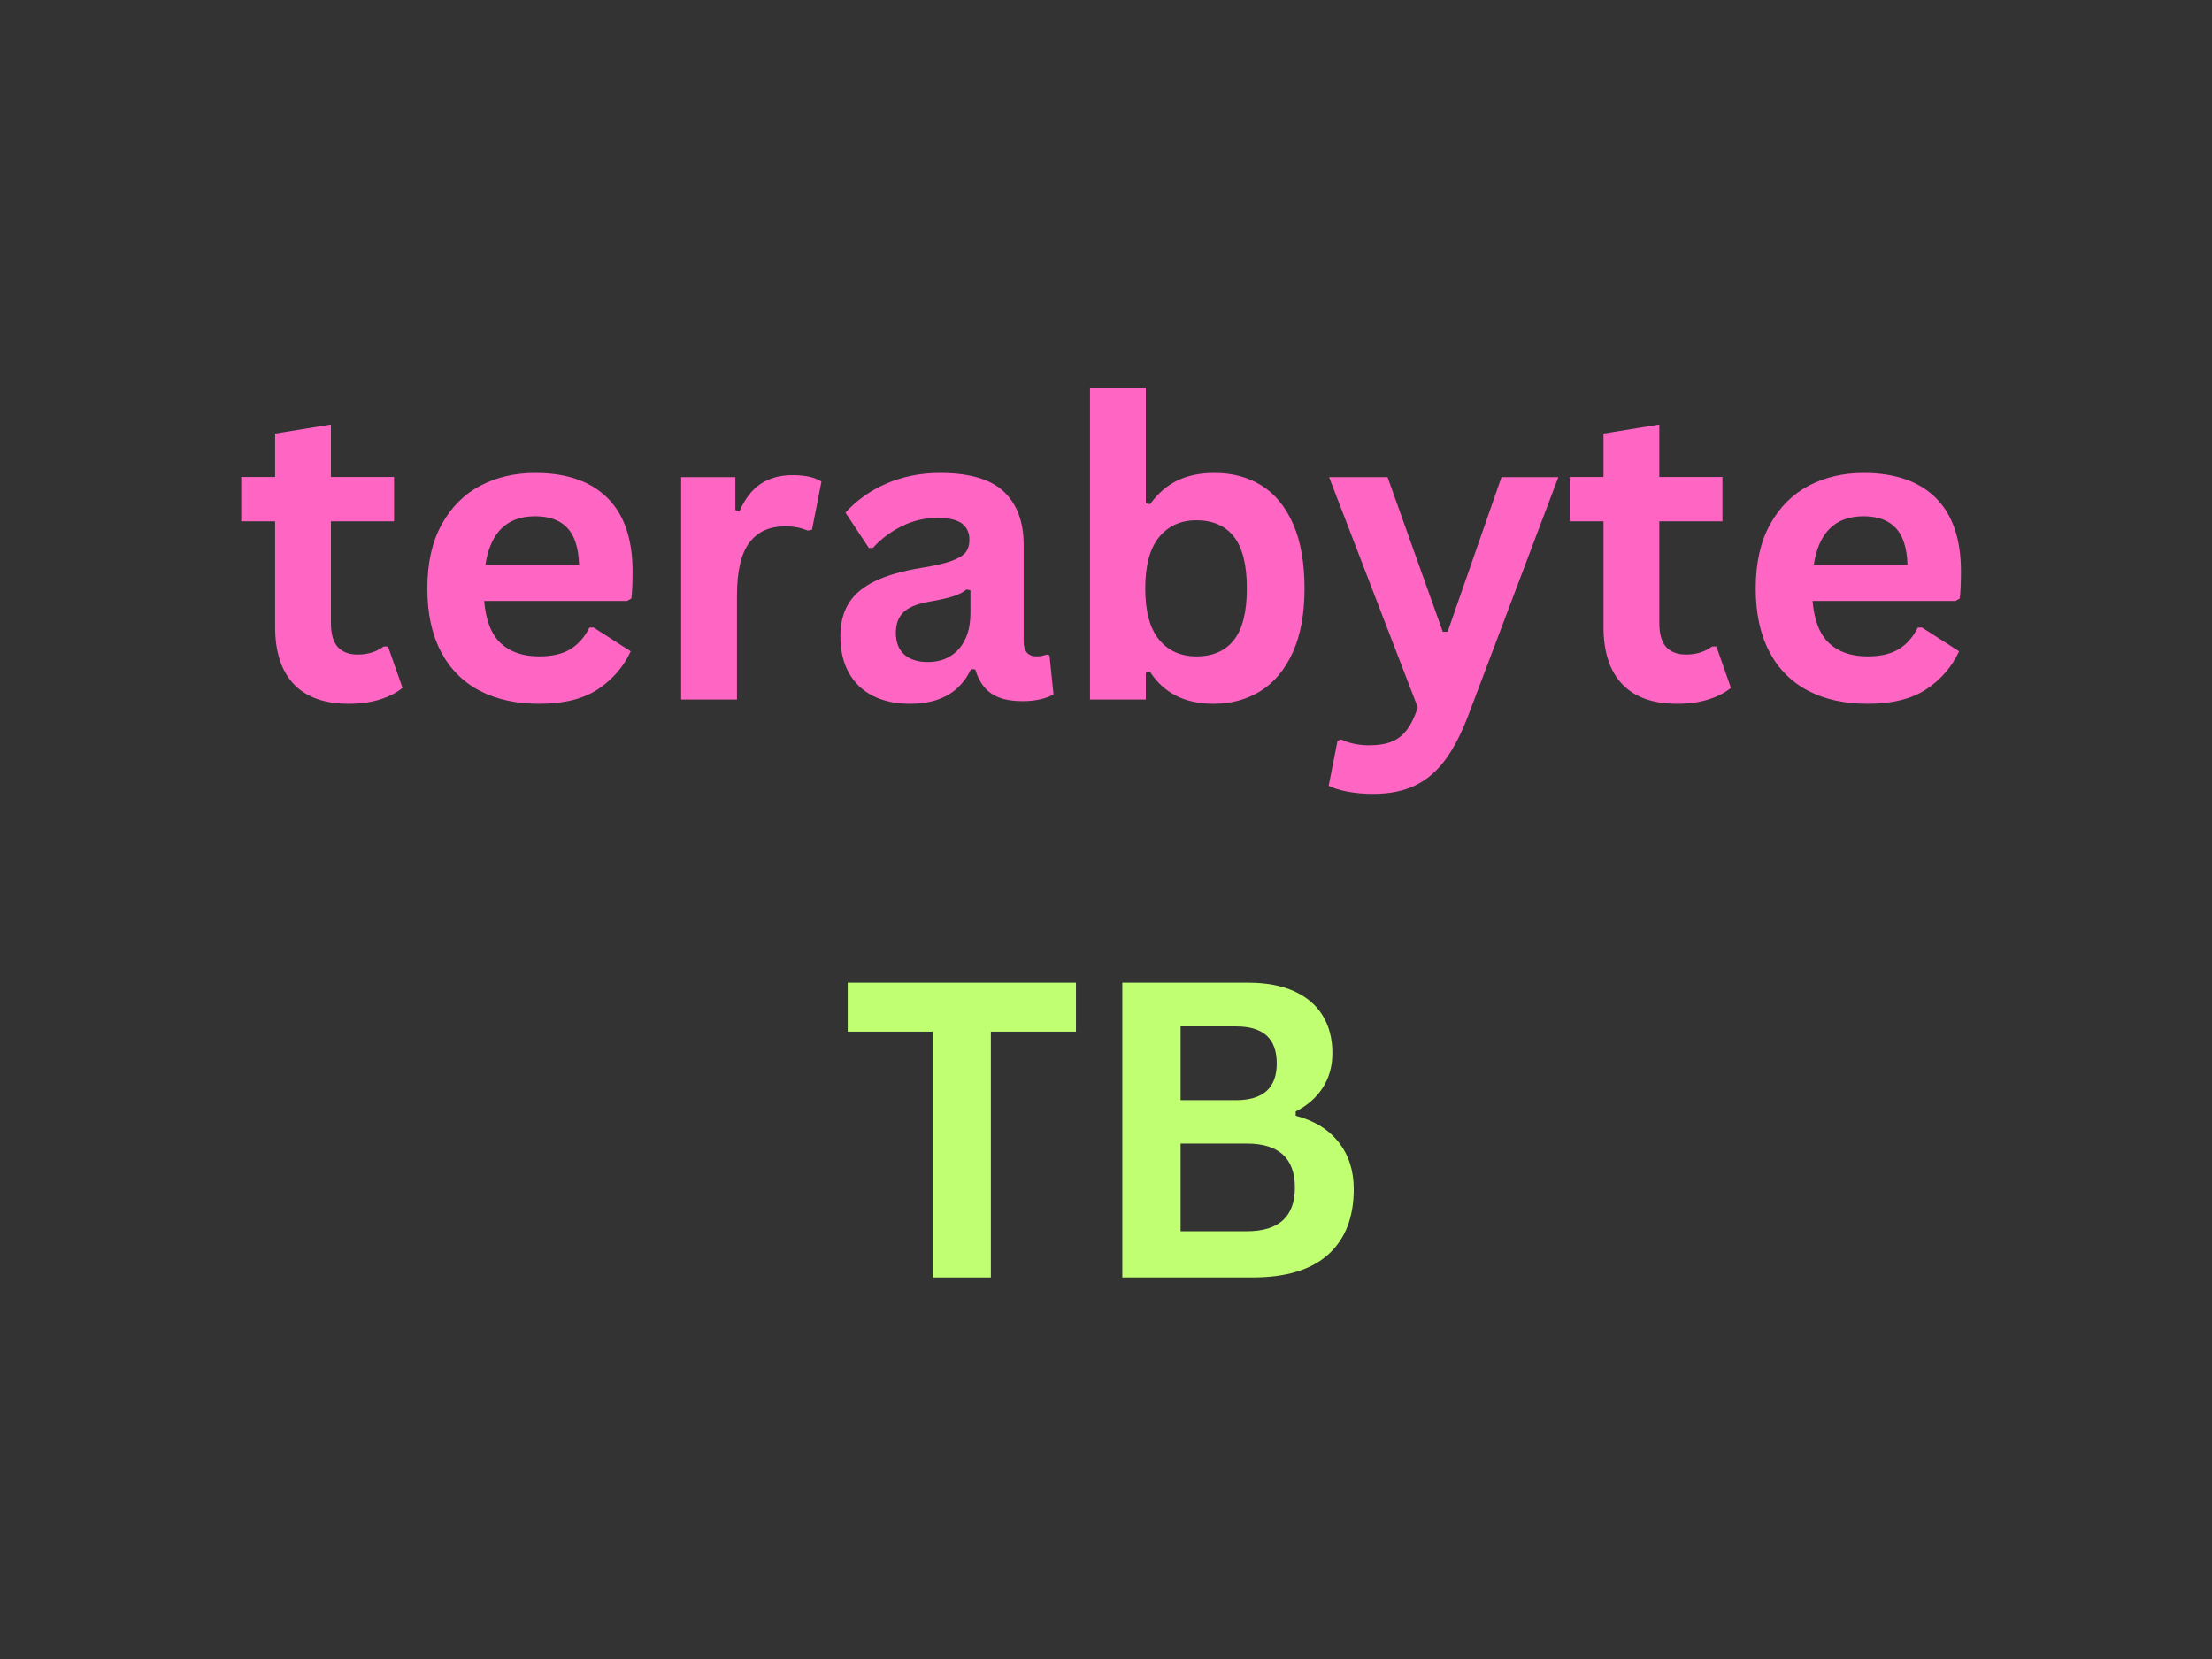 <svg xmlns="http://www.w3.org/2000/svg" xmlns:xlink="http://www.w3.org/1999/xlink" width="800" zoomAndPan="magnify" viewBox="0 0 600 450" height="600" preserveAspectRatio="xMidYMid meet" version="1.0"><rect x="0" y="0" width="600" height="450" fill="#333333" stroke="none"/><defs><g/></defs><g fill="#ff66c4" fill-opacity="1"><g transform="translate(63.622, 189.75)"><g><path d="M 41.625 -14.391 L 45.562 -3.172 C 43.914 -1.828 41.852 -0.77 39.375 0 C 36.895 0.77 34.086 1.156 30.953 1.156 C 24.43 1.156 19.473 -0.617 16.078 -4.172 C 12.691 -7.734 11 -12.906 11 -19.688 L 11 -48.344 L 1.812 -48.344 L 1.812 -60.375 L 11 -60.375 L 11 -72.141 L 26.141 -74.594 L 26.141 -60.375 L 43.266 -60.375 L 43.266 -48.344 L 26.141 -48.344 L 26.141 -20.781 C 26.141 -17.789 26.758 -15.613 28 -14.25 C 29.238 -12.883 31.047 -12.203 33.422 -12.203 C 36.117 -12.203 38.469 -12.93 40.469 -14.391 Z M 41.625 -14.391 "/></g></g></g><g fill="#ff66c4" fill-opacity="1"><g transform="translate(110.487, 189.75)"><g><path d="M 59.609 -26.75 L 20.844 -26.75 C 21.281 -21.5 22.773 -17.676 25.328 -15.281 C 27.879 -12.895 31.359 -11.703 35.766 -11.703 C 39.234 -11.703 42.039 -12.348 44.188 -13.641 C 46.344 -14.941 48.078 -16.906 49.391 -19.531 L 50.531 -19.531 L 60.594 -13.078 C 58.625 -8.848 55.648 -5.414 51.672 -2.781 C 47.703 -0.156 42.398 1.156 35.766 1.156 C 29.535 1.156 24.148 -0.031 19.609 -2.406 C 15.066 -4.781 11.566 -8.305 9.109 -12.984 C 6.648 -17.672 5.422 -23.391 5.422 -30.141 C 5.422 -36.992 6.711 -42.77 9.297 -47.469 C 11.891 -52.176 15.391 -55.688 19.797 -58 C 24.211 -60.312 29.172 -61.469 34.672 -61.469 C 43.203 -61.469 49.738 -59.207 54.281 -54.688 C 58.82 -50.164 61.094 -43.531 61.094 -34.781 C 61.094 -31.613 60.984 -29.156 60.766 -27.406 Z M 46.594 -36.531 C 46.445 -41.125 45.379 -44.469 43.391 -46.562 C 41.41 -48.664 38.504 -49.719 34.672 -49.719 C 27.016 -49.719 22.516 -45.32 21.172 -36.531 Z M 46.594 -36.531 "/></g></g></g><g fill="#ff66c4" fill-opacity="1"><g transform="translate(176.055, 189.75)"><g><path d="M 8.703 0 L 8.703 -60.328 L 23.406 -60.328 L 23.406 -51.359 L 24.562 -51.141 C 26.02 -54.492 27.93 -56.953 30.297 -58.516 C 32.672 -60.086 35.551 -60.875 38.938 -60.875 C 42.363 -60.875 44.973 -60.289 46.766 -59.125 L 44.188 -46.047 L 43.047 -45.828 C 42.055 -46.234 41.102 -46.523 40.188 -46.703 C 39.281 -46.891 38.172 -46.984 36.859 -46.984 C 32.629 -46.984 29.398 -45.492 27.172 -42.516 C 24.953 -39.547 23.844 -34.781 23.844 -28.219 L 23.844 0 Z M 8.703 0 "/></g></g></g><g fill="#ff66c4" fill-opacity="1"><g transform="translate(223.358, 189.75)"><g><path d="M 23.516 1.156 C 19.648 1.156 16.297 0.441 13.453 -0.984 C 10.609 -2.41 8.422 -4.5 6.891 -7.25 C 5.359 -10 4.594 -13.305 4.594 -17.172 C 4.594 -20.742 5.359 -23.742 6.891 -26.172 C 8.422 -28.598 10.789 -30.582 14 -32.125 C 17.207 -33.676 21.398 -34.875 26.578 -35.719 C 30.191 -36.301 32.938 -36.938 34.812 -37.625 C 36.688 -38.32 37.953 -39.109 38.609 -39.984 C 39.266 -40.859 39.594 -41.969 39.594 -43.312 C 39.594 -45.25 38.914 -46.727 37.562 -47.75 C 36.219 -48.77 33.977 -49.281 30.844 -49.281 C 27.488 -49.281 24.297 -48.531 21.266 -47.031 C 18.242 -45.539 15.625 -43.57 13.406 -41.125 L 12.312 -41.125 L 5.969 -50.703 C 9.031 -54.086 12.766 -56.727 17.172 -58.625 C 21.586 -60.52 26.398 -61.469 31.609 -61.469 C 39.598 -61.469 45.379 -59.77 48.953 -56.375 C 52.523 -52.988 54.312 -48.18 54.312 -41.953 L 54.312 -15.75 C 54.312 -13.051 55.492 -11.703 57.859 -11.703 C 58.773 -11.703 59.672 -11.867 60.547 -12.203 L 61.312 -11.984 L 62.406 -1.422 C 61.562 -0.879 60.391 -0.43 58.891 -0.078 C 57.398 0.266 55.766 0.438 53.984 0.438 C 50.367 0.438 47.551 -0.254 45.531 -1.641 C 43.508 -3.023 42.062 -5.195 41.188 -8.156 L 40.031 -8.266 C 37.082 -1.984 31.578 1.156 23.516 1.156 Z M 28.328 -10.172 C 31.828 -10.172 34.625 -11.348 36.719 -13.703 C 38.82 -16.055 39.875 -19.328 39.875 -23.516 L 39.875 -29.641 L 38.828 -29.859 C 37.922 -29.129 36.727 -28.52 35.25 -28.031 C 33.77 -27.539 31.645 -27.055 28.875 -26.578 C 25.594 -26.035 23.234 -25.098 21.797 -23.766 C 20.359 -22.43 19.641 -20.547 19.641 -18.109 C 19.641 -15.516 20.406 -13.539 21.938 -12.188 C 23.469 -10.844 25.598 -10.172 28.328 -10.172 Z M 28.328 -10.172 "/></g></g></g><g fill="#ff66c4" fill-opacity="1"><g transform="translate(286.958, 189.75)"><g><path d="M 42.172 1.156 C 34.473 1.156 28.75 -1.727 25 -7.5 L 23.844 -7.281 L 23.844 0 L 8.703 0 L 8.703 -84.547 L 23.844 -84.547 L 23.844 -53.219 L 25 -53 C 27.07 -55.875 29.52 -58.004 32.344 -59.391 C 35.176 -60.773 38.562 -61.469 42.5 -61.469 C 47.383 -61.469 51.648 -60.316 55.297 -58.016 C 58.941 -55.723 61.785 -52.234 63.828 -47.547 C 65.867 -42.867 66.891 -37.066 66.891 -30.141 C 66.891 -23.285 65.832 -17.516 63.719 -12.828 C 61.602 -8.141 58.688 -4.633 54.969 -2.312 C 51.25 0 46.984 1.156 42.172 1.156 Z M 37.578 -11.703 C 42.023 -11.703 45.414 -13.188 47.75 -16.156 C 50.082 -19.133 51.25 -23.797 51.25 -30.141 C 51.25 -36.516 50.082 -41.188 47.75 -44.156 C 45.414 -47.133 42.023 -48.625 37.578 -48.625 C 33.305 -48.625 29.922 -47.094 27.422 -44.031 C 24.93 -40.969 23.688 -36.336 23.688 -30.141 C 23.688 -23.941 24.93 -19.316 27.422 -16.266 C 29.922 -13.223 33.305 -11.703 37.578 -11.703 Z M 37.578 -11.703 "/></g></g></g><g fill="#ff66c4" fill-opacity="1"><g transform="translate(359.197, 189.75)"><g><path d="M 13.344 25.594 C 10.758 25.594 8.414 25.391 6.312 24.984 C 4.219 24.586 2.516 24.062 1.203 23.406 L 3.609 11.156 L 4.594 10.828 C 5.508 11.305 6.641 11.691 7.984 11.984 C 9.336 12.273 10.723 12.422 12.141 12.422 C 14.586 12.422 16.617 12.098 18.234 11.453 C 19.859 10.816 21.234 9.758 22.359 8.281 C 23.492 6.812 24.5 4.766 25.375 2.141 L 1.312 -60.328 L 17.172 -60.328 L 32.156 -18.375 L 33.469 -18.375 L 48.078 -60.328 L 63.5 -60.328 L 39.266 3.781 C 37.336 8.957 35.211 13.117 32.891 16.266 C 30.578 19.422 27.844 21.766 24.688 23.297 C 21.539 24.828 17.758 25.594 13.344 25.594 Z M 13.344 25.594 "/></g></g></g><g fill="#ff66c4" fill-opacity="1"><g transform="translate(423.945, 189.75)"><g><path d="M 41.625 -14.391 L 45.562 -3.172 C 43.914 -1.828 41.852 -0.77 39.375 0 C 36.895 0.77 34.086 1.156 30.953 1.156 C 24.43 1.156 19.473 -0.617 16.078 -4.172 C 12.691 -7.734 11 -12.906 11 -19.688 L 11 -48.344 L 1.812 -48.344 L 1.812 -60.375 L 11 -60.375 L 11 -72.141 L 26.141 -74.594 L 26.141 -60.375 L 43.266 -60.375 L 43.266 -48.344 L 26.141 -48.344 L 26.141 -20.781 C 26.141 -17.789 26.758 -15.613 28 -14.25 C 29.238 -12.883 31.047 -12.203 33.422 -12.203 C 36.117 -12.203 38.469 -12.93 40.469 -14.391 Z M 41.625 -14.391 "/></g></g></g><g fill="#ff66c4" fill-opacity="1"><g transform="translate(470.811, 189.75)"><g><path d="M 59.609 -26.75 L 20.844 -26.75 C 21.281 -21.5 22.773 -17.676 25.328 -15.281 C 27.879 -12.895 31.359 -11.703 35.766 -11.703 C 39.234 -11.703 42.039 -12.348 44.188 -13.641 C 46.344 -14.941 48.078 -16.906 49.391 -19.531 L 50.531 -19.531 L 60.594 -13.078 C 58.625 -8.848 55.648 -5.414 51.672 -2.781 C 47.703 -0.156 42.398 1.156 35.766 1.156 C 29.535 1.156 24.148 -0.031 19.609 -2.406 C 15.066 -4.781 11.566 -8.305 9.109 -12.984 C 6.648 -17.672 5.422 -23.391 5.422 -30.141 C 5.422 -36.992 6.711 -42.77 9.297 -47.469 C 11.891 -52.176 15.391 -55.688 19.797 -58 C 24.211 -60.312 29.172 -61.469 34.672 -61.469 C 43.203 -61.469 49.738 -59.207 54.281 -54.688 C 58.82 -50.164 61.094 -43.531 61.094 -34.781 C 61.094 -31.613 60.984 -29.156 60.766 -27.406 Z M 46.594 -36.531 C 46.445 -41.125 45.379 -44.469 43.391 -46.562 C 41.41 -48.664 38.504 -49.719 34.672 -49.719 C 27.016 -49.719 22.516 -45.32 21.172 -36.531 Z M 46.594 -36.531 "/></g></g></g><g fill="#c1ff72" fill-opacity="1"><g transform="translate(227.754, 346.5)"><g><path d="M 64.094 -79.953 L 64.094 -66.672 L 41.016 -66.672 L 41.016 0 L 25.266 0 L 25.266 -66.672 L 2.188 -66.672 L 2.188 -79.953 Z M 64.094 -79.953 "/></g></g></g><g fill="#c1ff72" fill-opacity="1"><g transform="translate(294.033, 346.5)"><g><path d="M 10.391 0 L 10.391 -79.953 L 44.516 -79.953 C 49.441 -79.953 53.609 -79.176 57.016 -77.625 C 60.422 -76.082 63 -73.879 64.75 -71.016 C 66.5 -68.148 67.375 -64.77 67.375 -60.875 C 67.375 -57.332 66.516 -54.211 64.797 -51.516 C 63.086 -48.816 60.629 -46.648 57.422 -45.016 L 57.422 -43.859 C 62.453 -42.547 66.332 -40.156 69.062 -36.688 C 71.801 -33.227 73.172 -28.984 73.172 -23.953 C 73.172 -16.297 70.863 -10.391 66.25 -6.234 C 61.645 -2.078 54.801 0 45.719 0 Z M 41.234 -48.078 C 48.598 -48.078 52.281 -51.395 52.281 -58.031 C 52.281 -61.414 51.367 -63.938 49.547 -65.594 C 47.723 -67.258 44.953 -68.094 41.234 -68.094 L 26.203 -68.094 L 26.203 -48.078 Z M 44.141 -12.531 C 52.848 -12.531 57.203 -16.484 57.203 -24.391 C 57.203 -32.336 52.848 -36.312 44.141 -36.312 L 26.203 -36.312 L 26.203 -12.531 Z M 44.141 -12.531 "/></g></g></g></svg>